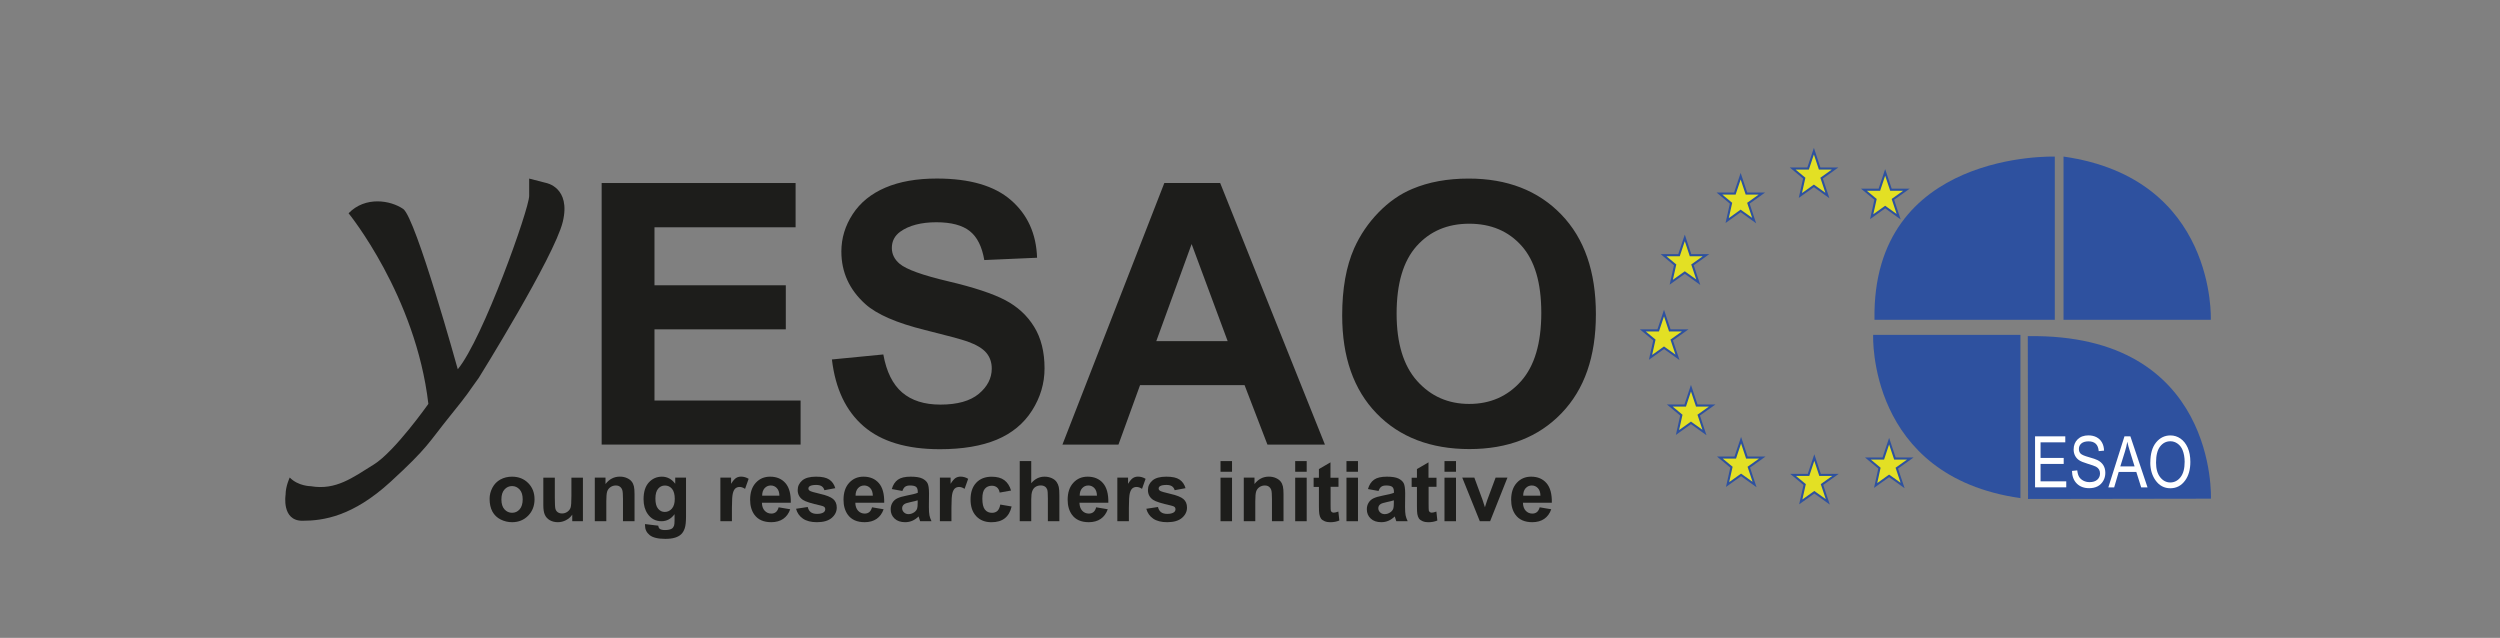 <?xml version="1.0" encoding="UTF-8"?><svg id="Layer_1" xmlns="http://www.w3.org/2000/svg" viewBox="0 0 595.28 151.89"><rect x="0" y="0" width="595.28" height="151.89" fill="#808080" stroke="none"/><defs><style>.cls-1{fill:#fff;}.cls-2{fill:#2e519f;}.cls-3{fill:#e3e024;stroke:#2e519f;stroke-miterlimit:10;stroke-width:.5px;}.cls-4{fill:#1d1d1b;}</style></defs><g><path class="cls-4" d="M143.26,105.86V43.58h46.18v10.54h-33.6v13.81h31.27v10.49h-31.27v16.95h34.79v10.49h-47.37Z"/><path class="cls-4" d="M198.1,85.59l12.23-1.19c.74,4.11,2.23,7.12,4.48,9.05,2.25,1.93,5.29,2.89,9.11,2.89,4.05,0,7.1-.86,9.15-2.57,2.05-1.71,3.08-3.72,3.08-6.01,0-1.47-.43-2.73-1.3-3.76-.86-1.03-2.37-1.93-4.52-2.7-1.47-.51-4.83-1.42-10.07-2.72-6.74-1.67-11.47-3.72-14.19-6.16-3.82-3.43-5.73-7.6-5.73-12.53,0-3.17,.9-6.14,2.7-8.9,1.8-2.76,4.39-4.86,7.77-6.31s7.47-2.17,12.26-2.17c7.82,0,13.7,1.71,17.65,5.14,3.95,3.43,6.03,8,6.22,13.72l-12.57,.55c-.54-3.2-1.69-5.5-3.46-6.9-1.77-1.4-4.43-2.1-7.97-2.1s-6.51,.75-8.58,2.25c-1.33,.96-2,2.25-2,3.87,0,1.47,.62,2.73,1.87,3.78,1.59,1.33,5.44,2.72,11.55,4.16s10.64,2.94,13.57,4.48c2.93,1.54,5.23,3.65,6.88,6.33,1.66,2.68,2.49,5.98,2.49,9.92,0,3.57-.99,6.91-2.97,10.03-1.98,3.12-4.79,5.43-8.41,6.95-3.63,1.51-8.14,2.27-13.55,2.27-7.87,0-13.92-1.82-18.14-5.46-4.22-3.64-6.74-8.94-7.56-15.91Z"/><path class="cls-4" d="M315.47,105.86h-13.68l-5.44-14.15h-24.89l-5.14,14.15h-13.34l24.26-62.28h13.3l24.94,62.28Zm-23.15-24.64l-8.58-23.11-8.41,23.11h16.99Z"/><path class="cls-4" d="M319.59,75.1c0-6.34,.95-11.67,2.85-15.97,1.42-3.17,3.35-6.02,5.8-8.54,2.45-2.52,5.13-4.39,8.05-5.61,3.88-1.64,8.35-2.46,13.42-2.46,9.18,0,16.52,2.85,22.03,8.54,5.51,5.69,8.26,13.61,8.26,23.75s-2.73,17.92-8.2,23.6-12.77,8.52-21.92,8.52-16.62-2.82-22.09-8.48c-5.47-5.65-8.2-13.43-8.2-23.34Zm12.96-.42c0,7.05,1.63,12.4,4.89,16.04,3.26,3.64,7.39,5.46,12.4,5.46s9.13-1.81,12.34-5.42c3.21-3.61,4.82-9.03,4.82-16.25s-1.57-12.46-4.69-15.97c-3.13-3.51-7.29-5.27-12.47-5.27s-9.36,1.78-12.53,5.33c-3.17,3.55-4.76,8.91-4.76,16.08Z"/></g><g><path class="cls-4" d="M116.58,118.77c0-.91,.22-1.79,.67-2.65,.45-.85,1.09-1.5,1.91-1.95s1.74-.67,2.76-.67c1.57,0,2.85,.51,3.86,1.53s1.5,2.31,1.5,3.86-.51,2.87-1.52,3.9c-1.01,1.03-2.29,1.55-3.82,1.55-.95,0-1.86-.21-2.72-.64s-1.52-1.06-1.97-1.89-.67-1.84-.67-3.03Zm2.81,.15c0,1.03,.24,1.82,.73,2.36s1.09,.82,1.81,.82,1.32-.27,1.8-.82,.73-1.34,.73-2.38-.24-1.8-.73-2.34-1.09-.82-1.8-.82-1.32,.27-1.81,.82-.73,1.33-.73,2.36Z"/><path class="cls-4" d="M136.26,124.1v-1.55c-.38,.55-.87,.99-1.49,1.31-.62,.32-1.26,.48-1.95,.48s-1.32-.15-1.88-.46c-.55-.31-.95-.74-1.2-1.29-.25-.55-.37-1.32-.37-2.29v-6.56h2.74v4.77c0,1.46,.05,2.35,.15,2.68,.1,.33,.28,.59,.55,.78,.27,.19,.61,.29,1.02,.29,.47,0,.89-.13,1.26-.39,.37-.26,.62-.58,.76-.96s.21-1.31,.21-2.8v-4.37h2.74v10.37h-2.55Z"/><path class="cls-4" d="M151.08,124.1h-2.74v-5.29c0-1.12-.06-1.84-.18-2.17-.12-.33-.31-.58-.57-.77s-.58-.27-.95-.27c-.48,0-.9,.13-1.28,.39s-.64,.6-.78,1.03-.21,1.22-.21,2.38v4.7h-2.74v-10.37h2.55v1.52c.9-1.17,2.04-1.76,3.42-1.76,.61,0,1.16,.11,1.66,.33s.88,.5,1.14,.83,.44,.72,.54,1.15c.1,.43,.15,1.04,.15,1.85v6.45Z"/><path class="cls-4" d="M153.61,124.79l3.13,.38c.05,.37,.17,.62,.36,.75,.26,.2,.67,.29,1.23,.29,.72,0,1.25-.11,1.61-.32,.24-.14,.42-.37,.55-.69,.08-.23,.13-.65,.13-1.26v-1.51c-.82,1.12-1.86,1.68-3.11,1.68-1.39,0-2.5-.59-3.31-1.77-.64-.93-.96-2.09-.96-3.48,0-1.74,.42-3.07,1.25-3.98s1.88-1.38,3.12-1.38,2.34,.56,3.17,1.69v-1.46h2.57v9.31c0,1.22-.1,2.14-.3,2.74s-.48,1.08-.85,1.43c-.36,.35-.85,.62-1.46,.81s-1.38,.29-2.31,.29c-1.76,0-3-.3-3.74-.9-.74-.6-1.1-1.37-1.1-2.29,0-.09,0-.2,0-.33Zm2.45-6.08c0,1.1,.21,1.91,.64,2.42,.43,.51,.95,.77,1.58,.77,.67,0,1.24-.26,1.7-.79,.46-.52,.69-1.3,.69-2.33s-.22-1.87-.66-2.39c-.44-.52-1-.78-1.68-.78s-1.2,.26-1.63,.77c-.43,.51-.64,1.29-.64,2.34Z"/><path class="cls-4" d="M174.27,124.1h-2.74v-10.37h2.55v1.47c.44-.7,.83-1.16,1.18-1.38s.74-.33,1.19-.33c.62,0,1.23,.17,1.81,.52l-.85,2.39c-.46-.3-.89-.45-1.29-.45s-.71,.11-.98,.32c-.27,.21-.48,.59-.63,1.15-.15,.55-.23,1.71-.23,3.48v3.2Z"/><path class="cls-4" d="M185.43,120.8l2.73,.46c-.35,1-.91,1.77-1.67,2.29-.76,.52-1.71,.79-2.85,.79-1.8,0-3.14-.59-4-1.77-.68-.94-1.03-2.13-1.03-3.57,0-1.72,.45-3.06,1.35-4.04s2.03-1.46,3.41-1.46c1.54,0,2.76,.51,3.65,1.53s1.32,2.58,1.28,4.68h-6.88c.02,.81,.24,1.45,.66,1.9,.42,.45,.95,.68,1.58,.68,.43,0,.79-.12,1.08-.35s.51-.61,.66-1.13Zm.16-2.77c-.02-.79-.22-1.4-.62-1.81-.39-.41-.87-.62-1.43-.62-.6,0-1.09,.22-1.48,.65-.39,.44-.58,1.03-.58,1.78h4.1Z"/><path class="cls-4" d="M189.58,121.14l2.75-.42c.12,.53,.35,.94,.71,1.22,.36,.28,.86,.42,1.5,.42,.71,0,1.24-.13,1.6-.39,.24-.18,.36-.43,.36-.73,0-.21-.06-.38-.2-.52-.14-.13-.44-.25-.92-.36-2.21-.49-3.62-.93-4.21-1.34-.82-.56-1.23-1.34-1.23-2.33,0-.9,.35-1.65,1.06-2.27s1.81-.92,3.3-.92,2.47,.23,3.16,.69,1.17,1.15,1.43,2.05l-2.59,.48c-.11-.4-.32-.71-.63-.93-.31-.21-.75-.32-1.32-.32-.72,0-1.24,.1-1.55,.3-.21,.14-.31,.33-.31,.56,0,.2,.09,.36,.27,.5,.25,.18,1.1,.44,2.56,.77s2.48,.74,3.06,1.22c.57,.49,.86,1.17,.86,2.04,0,.95-.4,1.77-1.19,2.45s-1.97,1.03-3.53,1.03c-1.41,0-2.53-.29-3.35-.86-.82-.57-1.36-1.35-1.62-2.33Z"/><path class="cls-4" d="M207.67,120.8l2.73,.46c-.35,1-.91,1.77-1.67,2.29-.76,.52-1.71,.79-2.85,.79-1.8,0-3.14-.59-4-1.77-.68-.94-1.03-2.13-1.03-3.57,0-1.72,.45-3.06,1.35-4.04s2.03-1.46,3.41-1.46c1.54,0,2.76,.51,3.65,1.53s1.32,2.58,1.28,4.68h-6.88c.02,.81,.24,1.45,.66,1.9,.42,.45,.95,.68,1.58,.68,.43,0,.79-.12,1.08-.35s.51-.61,.66-1.13Zm.16-2.77c-.02-.79-.22-1.4-.62-1.81-.39-.41-.87-.62-1.43-.62-.6,0-1.09,.22-1.48,.65-.39,.44-.58,1.03-.58,1.78h4.1Z"/><path class="cls-4" d="M214.84,116.9l-2.49-.45c.28-1,.76-1.74,1.45-2.23s1.7-.72,3.05-.72c1.22,0,2.14,.15,2.73,.43s1.02,.66,1.26,1.1,.37,1.26,.37,2.46l-.03,3.2c0,.91,.04,1.58,.13,2.02,.09,.43,.25,.9,.49,1.39h-2.71c-.07-.18-.16-.45-.26-.81-.05-.16-.08-.27-.1-.32-.47,.46-.97,.8-1.5,1.03-.53,.23-1.1,.34-1.71,.34-1.07,0-1.91-.29-2.52-.87-.62-.58-.92-1.31-.92-2.2,0-.59,.14-1.11,.42-1.57s.67-.81,1.18-1.05,1.23-.46,2.18-.64c1.28-.24,2.17-.46,2.67-.67v-.27c0-.53-.13-.9-.39-1.13-.26-.22-.75-.34-1.47-.34-.49,0-.87,.1-1.14,.29s-.49,.53-.66,1.01Zm3.67,2.23c-.35,.12-.91,.26-1.67,.42-.76,.16-1.26,.32-1.49,.48-.36,.25-.54,.58-.54,.97s.14,.72,.43,1c.29,.28,.65,.42,1.09,.42,.49,0,.97-.16,1.42-.49,.33-.25,.55-.55,.65-.91,.07-.23,.11-.68,.11-1.34v-.55Z"/><path class="cls-4" d="M226.54,124.1h-2.74v-10.37h2.55v1.47c.44-.7,.83-1.16,1.18-1.38s.74-.33,1.19-.33c.62,0,1.23,.17,1.81,.52l-.85,2.39c-.46-.3-.89-.45-1.29-.45s-.71,.11-.98,.32c-.27,.21-.48,.59-.63,1.15-.15,.55-.23,1.71-.23,3.48v3.2Z"/><path class="cls-4" d="M240.74,116.8l-2.71,.49c-.09-.54-.3-.95-.62-1.22-.32-.27-.74-.41-1.25-.41-.68,0-1.23,.24-1.64,.71-.41,.47-.61,1.26-.61,2.37,0,1.23,.21,2.1,.62,2.61s.97,.76,1.67,.76c.52,0,.95-.15,1.28-.44,.33-.3,.57-.81,.7-1.53l2.7,.46c-.28,1.24-.82,2.17-1.61,2.8-.79,.63-1.86,.95-3.19,.95-1.52,0-2.73-.48-3.63-1.44s-1.35-2.28-1.35-3.97,.45-3.04,1.36-4,2.13-1.43,3.67-1.43c1.26,0,2.27,.27,3.01,.82s1.28,1.37,1.61,2.48Z"/><path class="cls-4" d="M245.55,109.79v5.26c.89-1.04,1.94-1.55,3.17-1.55,.63,0,1.2,.12,1.71,.35s.89,.53,1.15,.9,.43,.77,.53,1.21,.14,1.13,.14,2.06v6.08h-2.74v-5.48c0-1.09-.05-1.78-.16-2.07s-.29-.53-.55-.7-.59-.26-.99-.26c-.46,0-.86,.11-1.22,.33s-.62,.56-.79,1c-.17,.45-.25,1.11-.25,1.98v5.2h-2.74v-14.32h2.74Z"/><path class="cls-4" d="M261.04,120.8l2.73,.46c-.35,1-.91,1.77-1.67,2.29-.76,.52-1.71,.79-2.85,.79-1.8,0-3.14-.59-4-1.77-.68-.94-1.03-2.13-1.03-3.57,0-1.72,.45-3.06,1.35-4.04s2.03-1.46,3.41-1.46c1.54,0,2.76,.51,3.65,1.53s1.32,2.58,1.28,4.68h-6.88c.02,.81,.24,1.45,.66,1.9,.42,.45,.95,.68,1.58,.68,.43,0,.79-.12,1.08-.35s.51-.61,.66-1.13Zm.16-2.77c-.02-.79-.22-1.4-.62-1.81-.39-.41-.87-.62-1.43-.62-.6,0-1.09,.22-1.48,.65-.39,.44-.58,1.03-.58,1.78h4.1Z"/><path class="cls-4" d="M268.79,124.1h-2.74v-10.37h2.55v1.47c.44-.7,.83-1.16,1.18-1.38s.74-.33,1.19-.33c.62,0,1.23,.17,1.81,.52l-.85,2.39c-.46-.3-.89-.45-1.29-.45s-.71,.11-.98,.32c-.27,.21-.48,.59-.63,1.15-.15,.55-.23,1.71-.23,3.48v3.2Z"/><path class="cls-4" d="M272.98,121.14l2.75-.42c.12,.53,.35,.94,.71,1.22,.36,.28,.86,.42,1.5,.42,.71,0,1.24-.13,1.6-.39,.24-.18,.36-.43,.36-.73,0-.21-.07-.38-.2-.52-.14-.13-.44-.25-.92-.36-2.21-.49-3.62-.93-4.21-1.34-.82-.56-1.23-1.34-1.23-2.33,0-.9,.35-1.65,1.06-2.27s1.81-.92,3.3-.92,2.47,.23,3.16,.69,1.17,1.15,1.43,2.05l-2.59,.48c-.11-.4-.32-.71-.63-.93-.31-.21-.75-.32-1.32-.32-.72,0-1.24,.1-1.55,.3-.21,.14-.31,.33-.31,.56,0,.2,.09,.36,.27,.5,.25,.18,1.1,.44,2.56,.77s2.48,.74,3.06,1.22c.57,.49,.86,1.17,.86,2.04,0,.95-.4,1.77-1.19,2.45s-1.97,1.03-3.53,1.03c-1.41,0-2.53-.29-3.35-.86-.82-.57-1.36-1.35-1.62-2.33Z"/><path class="cls-4" d="M290.62,112.33v-2.54h2.74v2.54h-2.74Zm0,11.78v-10.37h2.74v10.37h-2.74Z"/><path class="cls-4" d="M305.61,124.1h-2.74v-5.29c0-1.12-.06-1.84-.18-2.17-.12-.33-.31-.58-.57-.77s-.58-.27-.95-.27c-.48,0-.9,.13-1.28,.39s-.64,.6-.78,1.03c-.14,.43-.21,1.22-.21,2.38v4.7h-2.74v-10.37h2.55v1.52c.91-1.17,2.04-1.76,3.42-1.76,.61,0,1.16,.11,1.66,.33s.88,.5,1.14,.83,.44,.72,.54,1.15c.1,.43,.15,1.04,.15,1.85v6.45Z"/><path class="cls-4" d="M308.4,112.33v-2.54h2.74v2.54h-2.74Zm0,11.78v-10.37h2.74v10.37h-2.74Z"/><path class="cls-4" d="M318.71,113.73v2.19h-1.88v4.18c0,.85,.02,1.34,.05,1.48,.04,.14,.12,.26,.24,.35,.13,.09,.28,.14,.46,.14,.25,0,.62-.09,1.1-.26l.23,2.13c-.64,.27-1.36,.41-2.17,.41-.5,0-.94-.08-1.34-.25s-.69-.38-.87-.64-.31-.62-.39-1.07c-.06-.32-.09-.96-.09-1.93v-4.52h-1.26v-2.19h1.26v-2.06l2.75-1.6v3.66h1.88Z"/><path class="cls-4" d="M320.61,112.33v-2.54h2.74v2.54h-2.74Zm0,11.78v-10.37h2.74v10.37h-2.74Z"/><path class="cls-4" d="M328.22,116.9l-2.49-.45c.28-1,.76-1.74,1.45-2.23s1.7-.72,3.05-.72c1.22,0,2.14,.15,2.73,.43s1.02,.66,1.26,1.1,.37,1.26,.37,2.46l-.03,3.2c0,.91,.04,1.58,.13,2.02,.09,.43,.25,.9,.49,1.39h-2.71c-.07-.18-.16-.45-.26-.81-.05-.16-.08-.27-.1-.32-.47,.46-.97,.8-1.5,1.03-.53,.23-1.1,.34-1.71,.34-1.07,0-1.91-.29-2.52-.87-.62-.58-.92-1.31-.92-2.2,0-.59,.14-1.11,.42-1.57s.67-.81,1.18-1.05,1.23-.46,2.18-.64c1.28-.24,2.17-.46,2.67-.67v-.27c0-.53-.13-.9-.39-1.13-.26-.22-.75-.34-1.47-.34-.49,0-.87,.1-1.14,.29s-.5,.53-.66,1.01Zm3.67,2.23c-.35,.12-.91,.26-1.67,.42-.76,.16-1.26,.32-1.49,.48-.36,.25-.54,.58-.54,.97s.14,.72,.43,1c.29,.28,.65,.42,1.09,.42,.5,0,.97-.16,1.42-.49,.33-.25,.55-.55,.65-.91,.07-.23,.11-.68,.11-1.34v-.55Z"/><path class="cls-4" d="M342.05,113.73v2.19h-1.88v4.18c0,.85,.02,1.34,.05,1.48,.04,.14,.12,.26,.24,.35,.13,.09,.28,.14,.46,.14,.25,0,.62-.09,1.1-.26l.23,2.13c-.64,.27-1.36,.41-2.17,.41-.5,0-.94-.08-1.34-.25s-.69-.38-.87-.64-.31-.62-.39-1.07c-.06-.32-.09-.96-.09-1.93v-4.52h-1.26v-2.19h1.26v-2.06l2.75-1.6v3.66h1.88Z"/><path class="cls-4" d="M343.95,112.33v-2.54h2.74v2.54h-2.74Zm0,11.78v-10.37h2.74v10.37h-2.74Z"/><path class="cls-4" d="M352.36,124.1l-4.18-10.37h2.88l1.95,5.29,.57,1.77c.15-.45,.24-.75,.28-.89,.09-.29,.19-.59,.29-.88l1.97-5.29h2.82l-4.12,10.37h-2.47Z"/><path class="cls-4" d="M366.64,120.8l2.73,.46c-.35,1-.91,1.77-1.67,2.29-.76,.52-1.71,.79-2.85,.79-1.8,0-3.14-.59-4-1.77-.68-.94-1.03-2.13-1.03-3.57,0-1.72,.45-3.06,1.35-4.04s2.03-1.46,3.41-1.46c1.54,0,2.76,.51,3.65,1.53s1.32,2.58,1.28,4.68h-6.88c.02,.81,.24,1.45,.66,1.9,.42,.45,.95,.68,1.58,.68,.43,0,.79-.12,1.08-.35s.51-.61,.66-1.13Zm.16-2.77c-.02-.79-.22-1.4-.62-1.81-.39-.41-.87-.62-1.43-.62-.6,0-1.09,.22-1.48,.65-.39,.44-.58,1.03-.58,1.78h4.1Z"/></g><path class="cls-4" d="M69,113.68s-1,2.06-1,4.13c0,0-1,6.19,4,6.19s12-1.03,21-9.28,9-9.28,14-15.47,4-5.16,7-9.28c0,0,18-28.89,20-37.14s-4-9.28-4-9.28l-4-1.03v4.13c0,3.09-11,34.04-17,41.27,0,0-10-36.11-13-38.17s-9-3.09-13,1.03c0,0,16,19.6,19,45.39,0,0-8,11.35-13,14.44s-9,6.19-15,5.16c0,0-3,0-5-2.06Z"/><g><polygon class="cls-3" points="449.82 105.05 448.44 109.18 444.77 109.18 447.52 111.47 446.61 115.6 449.82 113.31 453.03 115.6 451.65 111.47 454.87 109.18 451.2 109.18 449.82 105.05"/><polygon class="cls-3" points="432.01 108.95 430.63 113.08 426.96 113.08 429.71 115.37 428.79 119.5 432.01 117.21 435.22 119.5 433.84 115.37 437.05 113.08 433.38 113.08 432.01 108.95"/><polygon class="cls-3" points="414.57 104.82 413.19 108.95 409.52 108.95 412.28 111.24 411.36 115.37 414.57 113.08 417.78 115.37 416.41 111.24 419.62 108.95 415.95 108.95 414.57 104.82"/><polygon class="cls-3" points="402.64 92.43 401.27 96.56 397.6 96.56 400.35 98.85 399.43 102.98 402.64 100.69 405.85 102.98 404.48 98.85 407.69 96.56 404.02 96.56 402.64 92.43"/><polygon class="cls-3" points="396.22 74.54 394.84 78.67 391.17 78.67 393.93 80.96 393.01 85.09 396.22 82.8 399.43 85.09 398.05 80.96 401.27 78.67 397.6 78.67 396.22 74.54"/><polygon class="cls-3" points="401.17 56.65 399.79 60.77 396.12 60.77 398.87 63.07 397.95 67.2 401.17 64.9 404.38 67.2 403 63.07 406.21 60.77 402.54 60.77 401.17 56.65"/><polygon class="cls-3" points="414.47 41.96 413.09 46.09 409.42 46.09 412.18 48.39 411.26 52.52 414.47 50.22 417.68 52.52 416.31 48.39 419.52 46.09 415.85 46.09 414.47 41.96"/><polygon class="cls-3" points="431.91 36 430.53 40.13 426.86 40.13 429.61 42.42 428.69 46.55 431.91 44.26 435.12 46.55 433.74 42.42 436.95 40.13 433.28 40.13 431.91 36"/><polygon class="cls-3" points="448.88 41.05 447.5 45.18 443.83 45.18 446.59 47.47 445.67 51.6 448.88 49.3 452.09 51.6 450.72 47.47 453.93 45.18 450.26 45.18 448.88 41.05"/></g><path class="cls-2" d="M489.27,76.14V37.29s-43.65-1.52-42.93,38.86h42.93Z"/><path class="cls-2" d="M491.35,37.28v38.87h35.07s1.42-33.69-35.07-38.87Z"/><path class="cls-2" d="M481.09,118.61v-38.87h-35.07s-1.42,33.69,35.07,38.87Z"/><g><path class="cls-2" d="M482.91,118.81l43.54-.07s1.64-39.42-43.61-38.7l.06,38.77Z"/><g><path class="cls-1" d="M484.57,116.05v-12.15h7.2v1.43h-5.89v3.71h5.51v1.43h-5.51v4.14h6.12v1.43h-7.43Z"/><path class="cls-1" d="M493.38,112.13l1.24-.13c.07,.67,.22,1.19,.45,1.56,.23,.37,.57,.67,1.01,.9s.93,.34,1.48,.34c.78,0,1.39-.19,1.83-.58,.43-.38,.65-.88,.65-1.49,0-.36-.08-.67-.24-.94-.16-.27-.4-.49-.71-.66-.32-.17-1-.41-2.06-.73-.94-.28-1.61-.56-2.01-.84-.4-.28-.71-.64-.93-1.07s-.33-.92-.33-1.47c0-.98,.32-1.79,.95-2.41,.63-.62,1.49-.94,2.57-.94,.74,0,1.39,.15,1.94,.44s.99,.71,1.29,1.26c.31,.55,.47,1.19,.49,1.93l-1.27,.12c-.07-.79-.3-1.38-.71-1.76s-.98-.57-1.71-.57-1.32,.17-1.71,.5c-.39,.33-.59,.77-.59,1.3,0,.49,.14,.87,.43,1.14,.29,.27,.93,.54,1.94,.82,.98,.27,1.67,.51,2.07,.71,.61,.31,1.07,.72,1.38,1.22,.31,.5,.47,1.11,.47,1.81s-.16,1.33-.49,1.9-.77,1.01-1.33,1.3c-.56,.3-1.24,.45-2.03,.45-1.23,0-2.21-.37-2.95-1.11s-1.11-1.74-1.14-3.01Z"/><path class="cls-1" d="M502.02,116.05l3.84-12.15h1.41l4.08,12.15h-1.51l-1.16-3.68h-4.19l-1.08,3.68h-1.39Zm2.86-4.99h3.39l-1.04-3.36c-.32-1.03-.56-1.87-.7-2.52-.13,.78-.31,1.55-.55,2.32l-1.11,3.56Z"/><path class="cls-1" d="M512.02,110.13c0-2.07,.46-3.67,1.37-4.78,.91-1.11,2.05-1.67,3.41-1.67,.88,0,1.68,.25,2.4,.75,.72,.5,1.3,1.22,1.72,2.17s.63,2.08,.63,3.39c0,1.8-.41,3.27-1.23,4.4-.9,1.25-2.08,1.87-3.54,1.87s-2.65-.64-3.55-1.92c-.81-1.16-1.22-2.56-1.22-4.2Zm1.36,.02c0,1.5,.33,2.66,.99,3.49,.66,.83,1.46,1.24,2.41,1.24s1.78-.42,2.43-1.25c.66-.84,.98-2.06,.98-3.68,0-1.04-.17-1.98-.5-2.8-.26-.63-.65-1.14-1.17-1.51-.52-.38-1.09-.57-1.71-.57-1,0-1.81,.41-2.46,1.24s-.97,2.11-.97,3.85Z"/></g></g></svg>